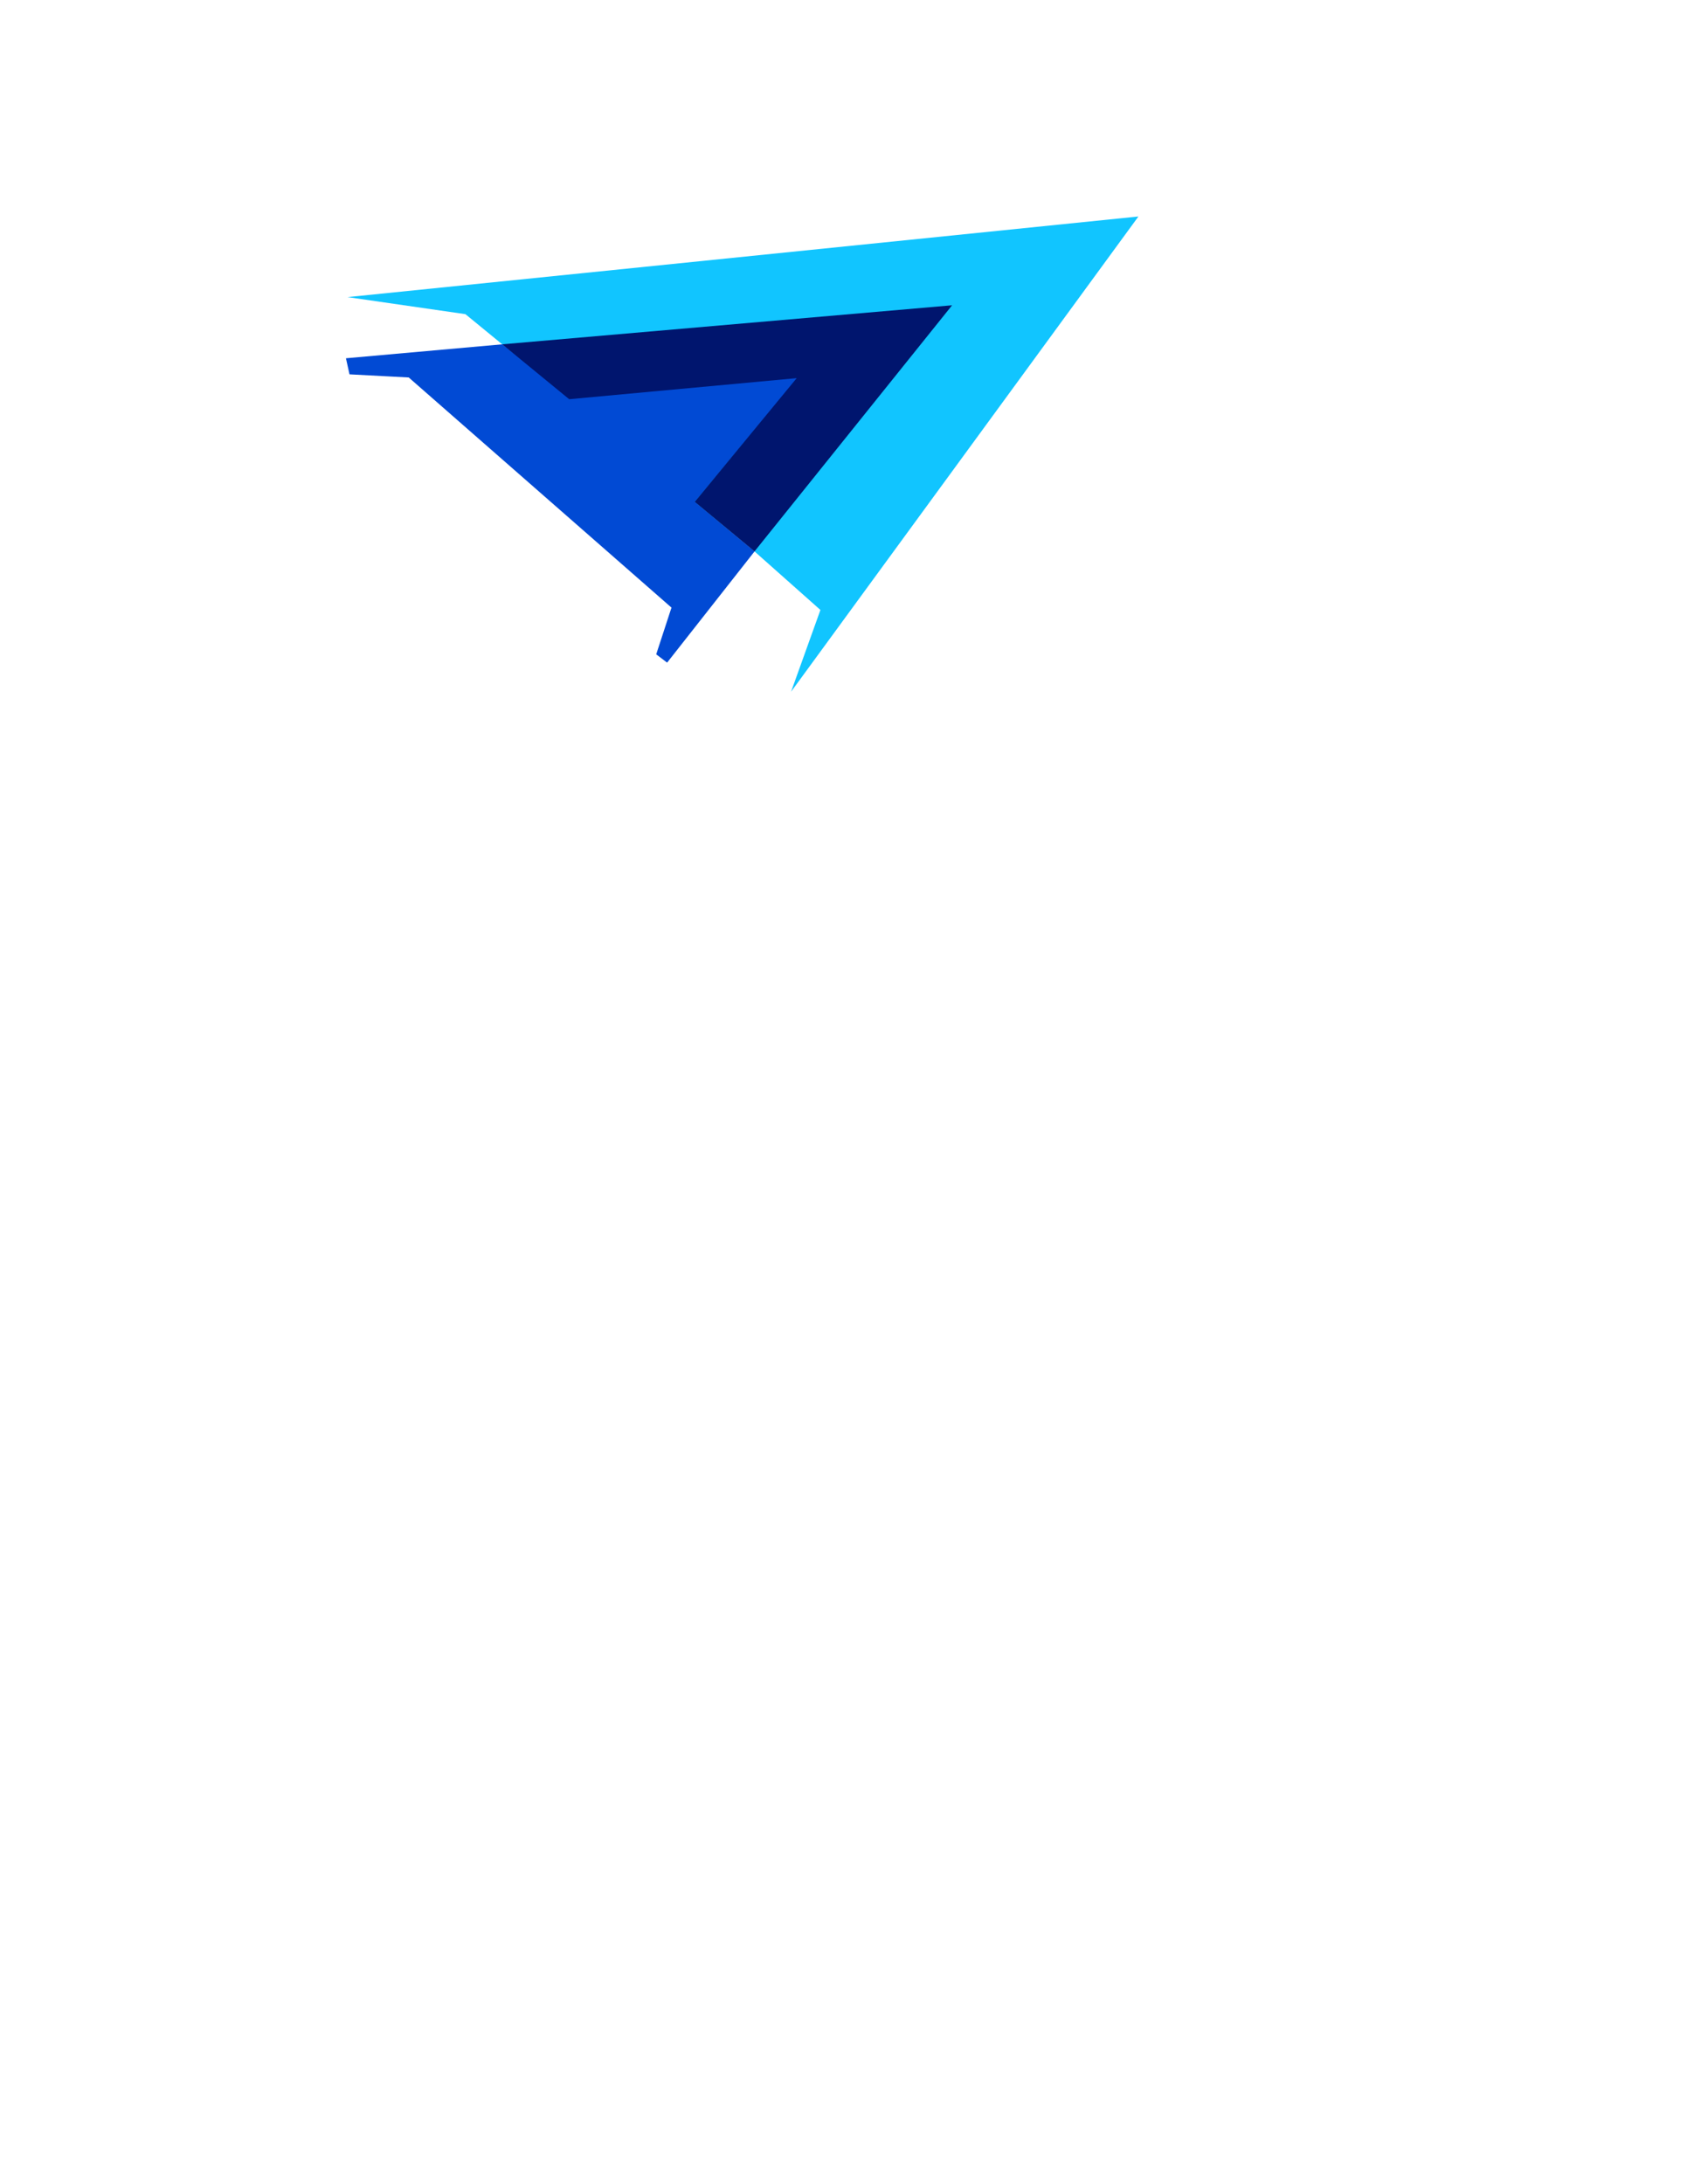 <?xml version="1.0" encoding="UTF-8"?>
<!DOCTYPE svg PUBLIC "-//W3C//DTD SVG 1.1//EN" "http://www.w3.org/Graphics/SVG/1.1/DTD/svg11.dtd">
<!-- Creator: CorelDRAW (Evaluation Version) -->
<svg xmlns="http://www.w3.org/2000/svg" xml:space="preserve" width="215.9mm" height="279.4mm" version="1.1" style="shape-rendering:geometricPrecision; text-rendering:geometricPrecision; image-rendering:optimizeQuality; fill-rule:evenodd; clip-rule:evenodd"
viewBox="0 0 21590 27940"
 xmlns:xlink="http://www.w3.org/1999/xlink"
 xmlns:xodm="http://www.corel.com/coreldraw/odm/2003">
 <defs>
  <style type="text/css">
   <![CDATA[
    .fil2 {fill:#00156E}
    .fil1 {fill:#014AD4}
    .fil0 {fill:#11C5FF}
   ]]>
  </style>
 </defs>
 <g id="Layer_x0020_1">
  <g id="_163672136">
   <g>
    <polygon id="_163673216" class="fil0" points="4447.66,3800.58 14569.33,2769.3 10124.19,8848.2 10499.64,7802.51 9598.6,7002.6 5956.28,4018.66 "/>
    <polygon id="_163672976" class="fil1" points="4427.36,4582.91 6428.11,4404.36 7283.69,5078.35 10223.29,4814.6 8892.3,6419.52 9657.16,7053 8537.69,8476.19 8398.02,8369.99 8593.56,7772.55 5230.61,4828.34 4472.83,4788.56 "/>
    <polygon id="_163672856" class="fil2" points="6427.27,4404.45 12184.77,3905.14 9656.2,7053.61 8891.25,6419.55 10195.93,4837.29 7284.41,5106.71 "/>
   </g>
  </g>
 </g>
</svg>
